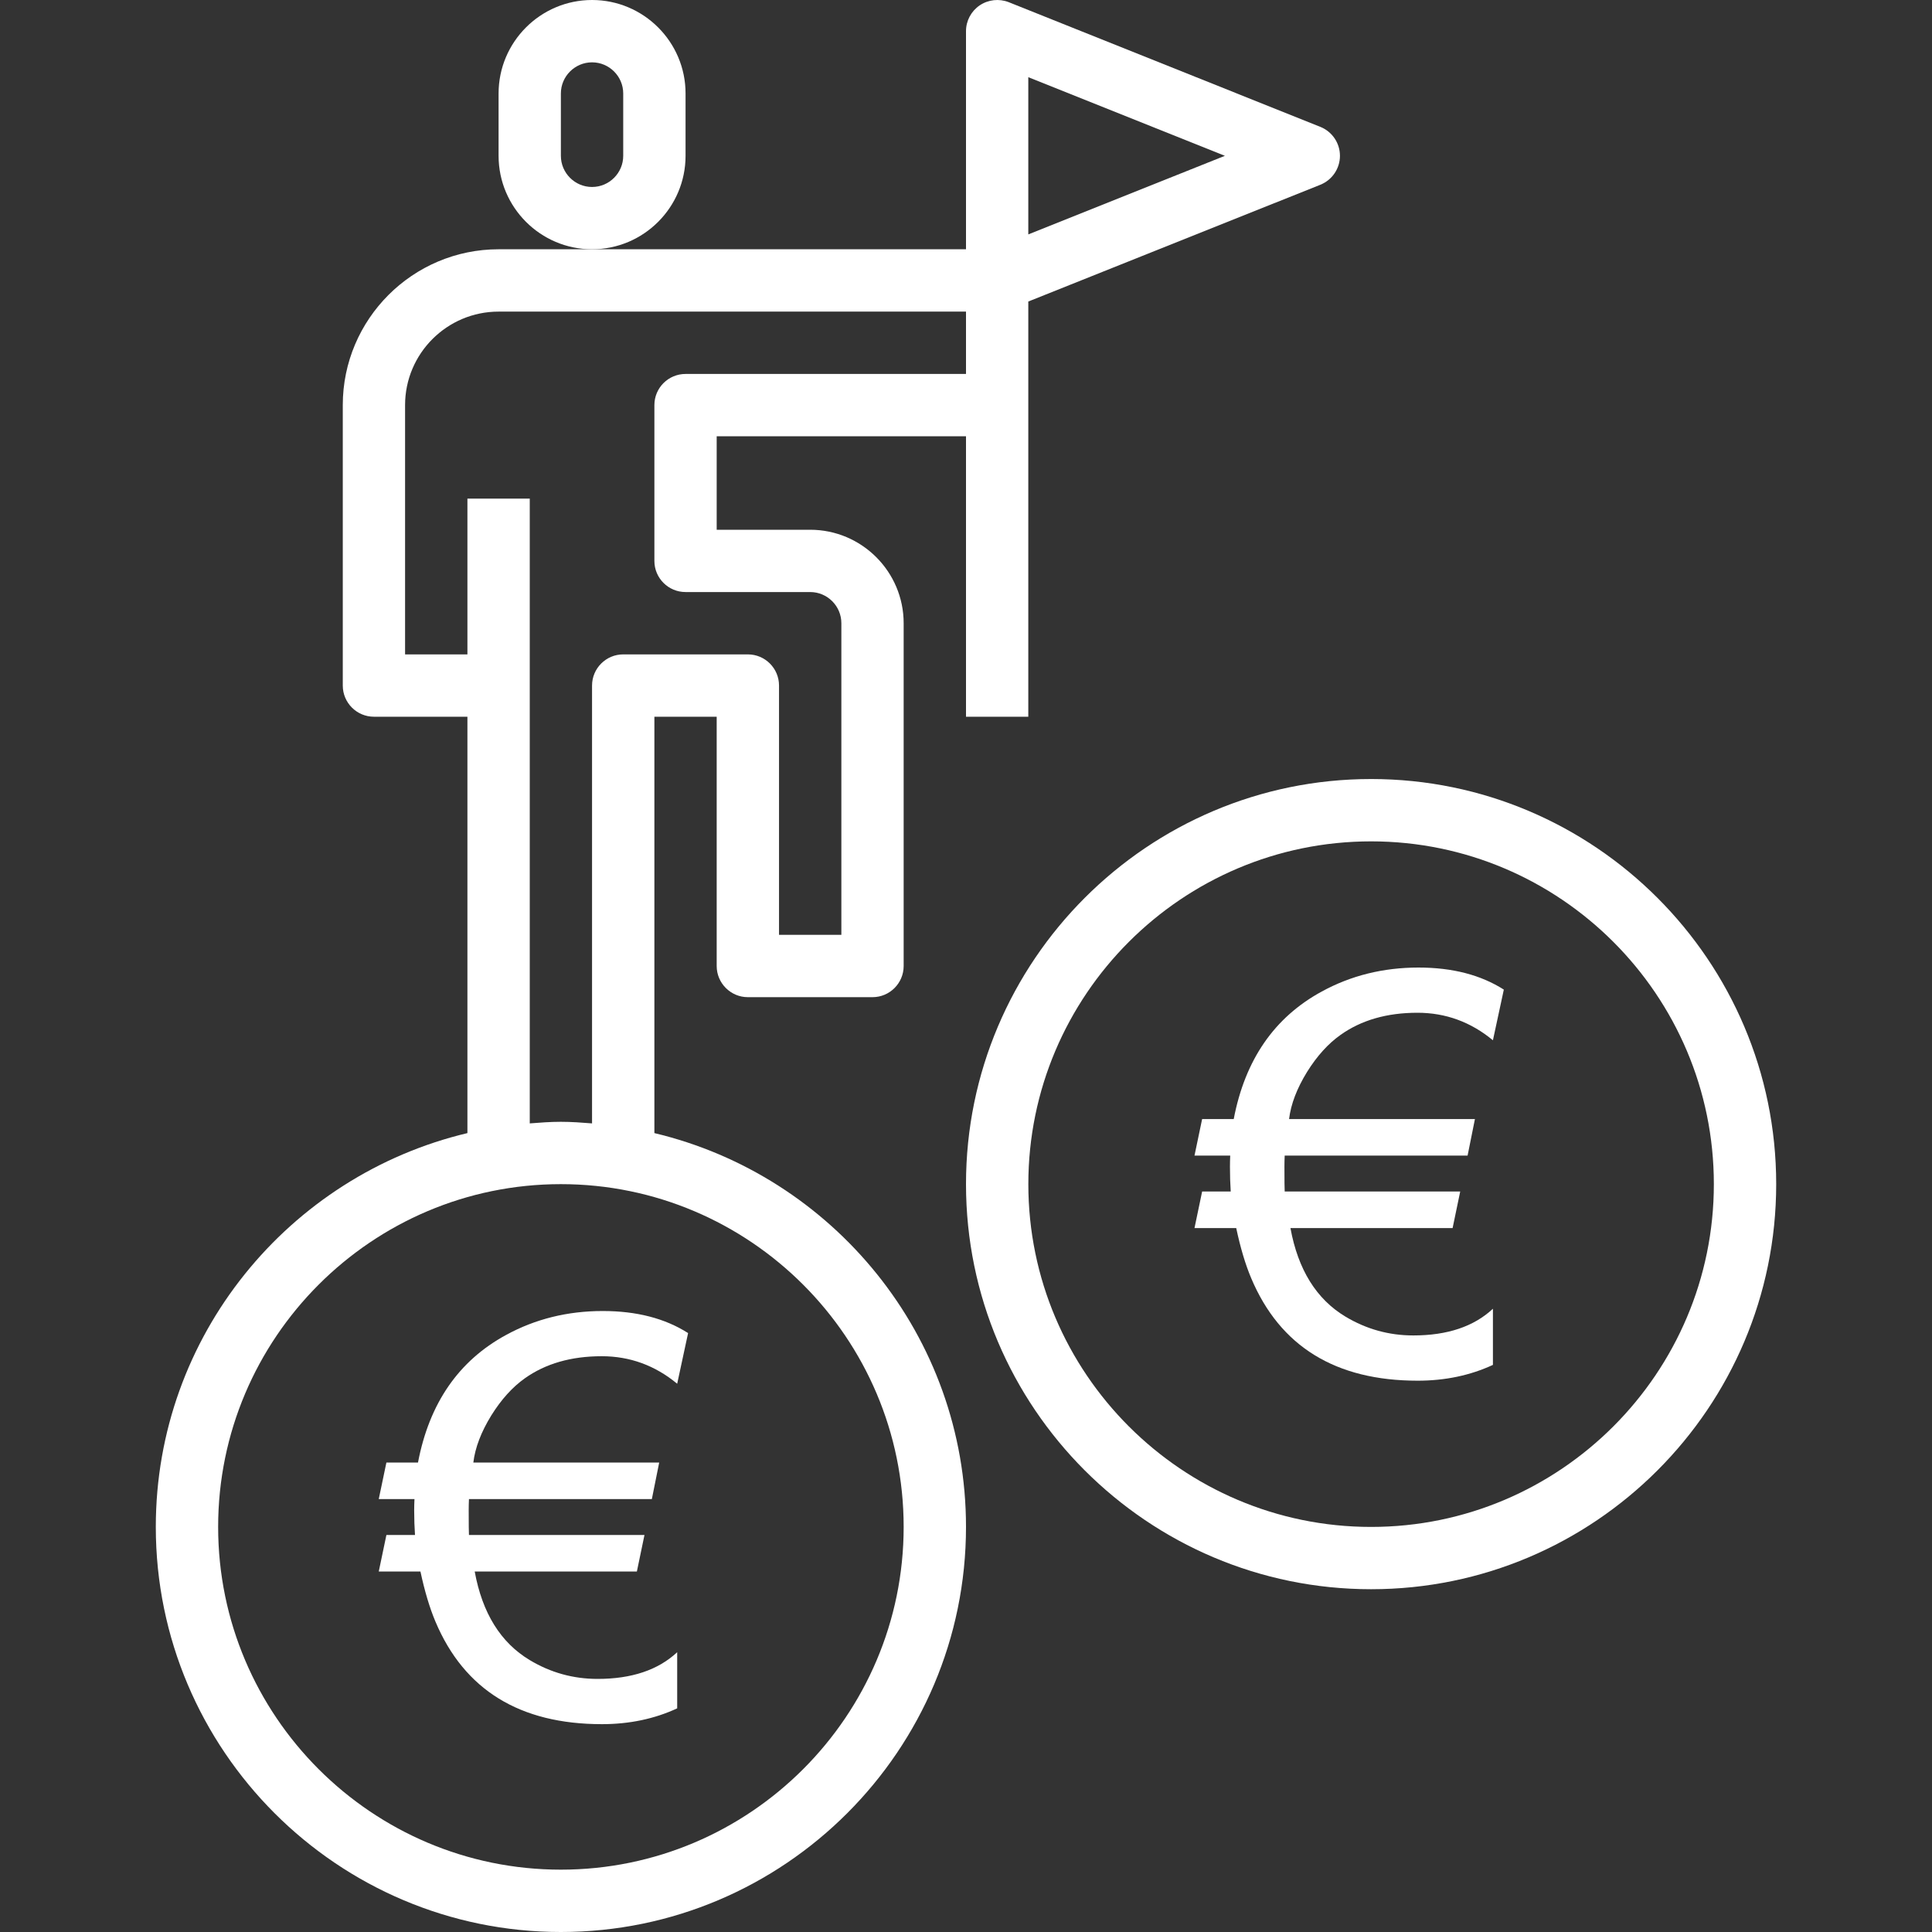 <svg width="45" height="45" viewBox="0 0 45 45" fill="none" xmlns="http://www.w3.org/2000/svg">
<rect x="0" y="0" width="45" height="45" fill="#333333" stroke="none"/>
<g clip-path="url(#clip0)">
<path d="M31.936 18.145C26.733 18.145 22.5 22.378 22.5 27.581C22.5 32.783 26.733 37.016 31.936 37.016C37.138 37.016 41.371 32.783 41.371 27.581C41.371 22.378 37.138 18.145 31.936 18.145ZM31.936 35.565C27.534 35.565 23.952 31.983 23.952 27.581C23.952 23.179 27.534 19.597 31.936 19.597C36.337 19.597 39.919 23.179 39.919 27.581C39.919 31.983 36.337 35.565 31.936 35.565Z" fill="white"/>
<path d="M15.242 26.392V16.694H16.693V22.5C16.693 22.9 17.019 23.226 17.419 23.226H20.323C20.723 23.226 21.048 22.9 21.048 22.5V14.516C21.048 13.316 20.071 12.339 18.871 12.339H16.693V10.161H22.5V16.694H23.951V7.023L30.754 4.303C31.029 4.192 31.21 3.926 31.21 3.629C31.21 3.332 31.029 3.066 30.754 2.955L23.496 0.051C23.272 -0.037 23.019 -0.01 22.819 0.125C22.62 0.26 22.5 0.485 22.5 0.726V5.806H11.613C9.612 5.806 7.984 7.435 7.984 9.435V15.968C7.984 16.368 8.309 16.694 8.71 16.694H10.887V26.392C6.732 27.38 3.629 31.113 3.629 35.565C3.629 40.767 7.862 45 13.064 45C18.267 45 22.5 40.767 22.5 35.565C22.5 31.113 19.396 27.38 15.242 26.392ZM23.951 1.798L28.53 3.629L23.951 5.46V1.798ZM10.887 11.613V15.242H9.435V9.435C9.435 8.235 10.412 7.258 11.613 7.258H22.5V8.71H15.968C15.567 8.71 15.242 9.035 15.242 9.435V13.065C15.242 13.465 15.567 13.79 15.968 13.79H18.871C19.271 13.79 19.597 14.116 19.597 14.516V21.774H18.145V15.968C18.145 15.567 17.82 15.242 17.419 15.242H14.516C14.116 15.242 13.79 15.567 13.79 15.968V26.166C13.55 26.147 13.31 26.129 13.064 26.129C12.819 26.129 12.579 26.147 12.339 26.166V11.613H10.887ZM13.064 43.548C8.662 43.548 5.081 39.967 5.081 35.565C5.081 31.163 8.662 27.581 13.064 27.581C17.466 27.581 21.048 31.163 21.048 35.565C21.048 39.967 17.466 43.548 13.064 43.548Z" fill="white"/>
<path d="M15.968 3.629V2.177C15.968 0.977 14.991 0 13.79 0C12.59 0 11.613 0.977 11.613 2.177V3.629C11.613 4.829 12.59 5.806 13.79 5.806C14.991 5.806 15.968 4.829 15.968 3.629ZM14.516 3.629C14.516 4.029 14.19 4.355 13.79 4.355C13.39 4.355 13.064 4.029 13.064 3.629V2.177C13.064 1.778 13.39 1.452 13.79 1.452C14.19 1.452 14.516 1.778 14.516 2.177V3.629Z" fill="white"/>
<path d="M14.015 31.589C13.304 31.589 12.707 31.761 12.225 32.103C11.937 32.307 11.677 32.594 11.444 32.967C11.207 33.352 11.067 33.718 11.025 34.065H15.354L15.183 34.916H10.923C10.919 35.004 10.917 35.089 10.917 35.169C10.917 35.495 10.919 35.69 10.923 35.753H15.011L14.834 36.604H11.057C11.234 37.573 11.662 38.261 12.339 38.667C12.825 38.959 13.352 39.105 13.919 39.105C14.711 39.105 15.329 38.898 15.773 38.483V39.791C15.244 40.036 14.66 40.159 14.021 40.159C12.108 40.159 10.815 39.363 10.143 37.772C10.007 37.45 9.891 37.061 9.793 36.604H8.822L9 35.753H9.666C9.654 35.576 9.647 35.383 9.647 35.176C9.647 35.091 9.65 35.004 9.654 34.916H8.822L9 34.065H9.736C9.999 32.685 10.682 31.695 11.787 31.094C12.468 30.722 13.219 30.536 14.04 30.536C14.827 30.536 15.489 30.707 16.027 31.05L15.773 32.23C15.257 31.803 14.671 31.589 14.015 31.589Z" fill="white"/>
<path d="M33.015 23.589C32.304 23.589 31.707 23.761 31.225 24.104C30.937 24.307 30.677 24.594 30.444 24.967C30.207 25.352 30.067 25.718 30.025 26.065H34.354L34.183 26.916H29.923C29.919 27.004 29.917 27.089 29.917 27.169C29.917 27.495 29.919 27.69 29.923 27.753H34.011L33.834 28.604H30.057C30.234 29.573 30.662 30.261 31.339 30.667C31.826 30.959 32.352 31.105 32.919 31.105C33.711 31.105 34.329 30.898 34.773 30.483V31.791C34.244 32.036 33.66 32.159 33.021 32.159C31.108 32.159 29.815 31.363 29.143 29.772C29.007 29.45 28.891 29.061 28.794 28.604H27.822L28 27.753H28.666C28.654 27.576 28.648 27.383 28.648 27.176C28.648 27.091 28.65 27.004 28.654 26.916H27.822L28 26.065H28.736C28.999 24.685 29.682 23.695 30.787 23.094C31.468 22.722 32.219 22.536 33.04 22.536C33.827 22.536 34.489 22.707 35.027 23.05L34.773 24.23C34.257 23.803 33.671 23.589 33.015 23.589Z" fill="white"/>
</g>
<defs>
<clipPath id="clip0">
<rect width="45" height="45" fill="white"/>
</clipPath>
</defs>
</svg>
